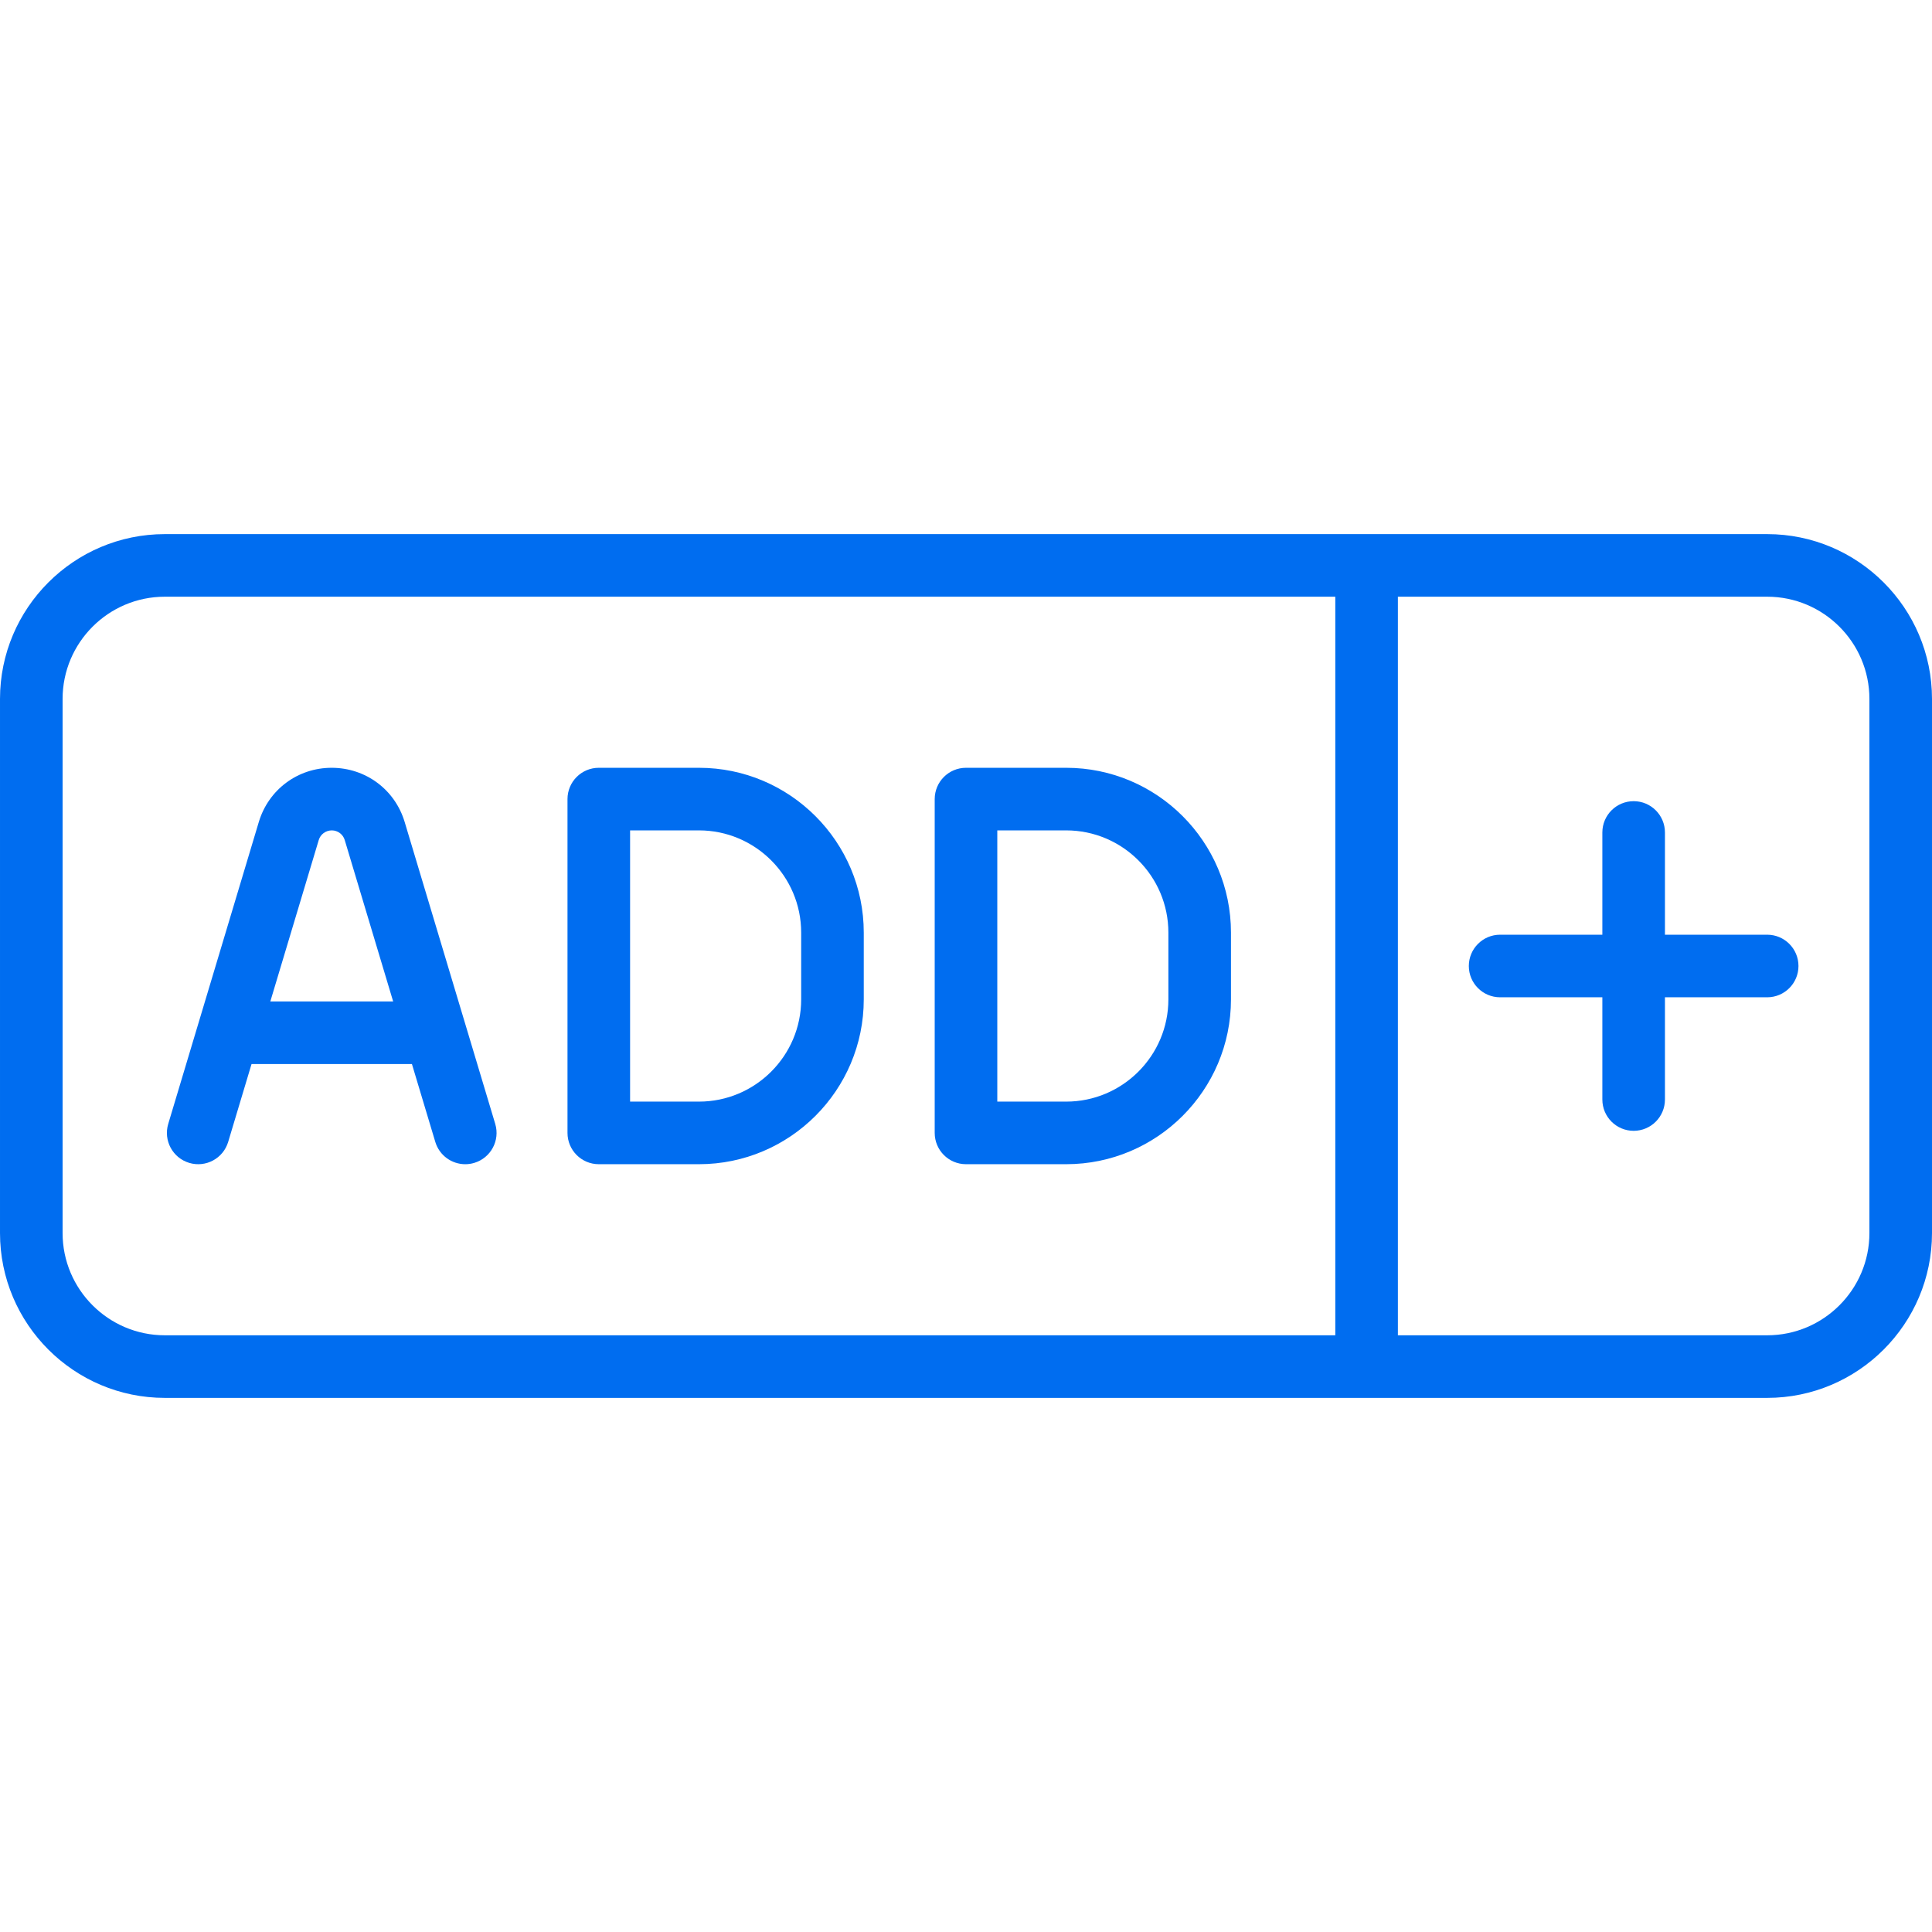 <?xml version="1.0" encoding="iso-8859-1"?>
<svg xmlns="http://www.w3.org/2000/svg" xmlns:xlink="http://www.w3.org/1999/xlink" version="1.1" viewBox="0 0 463 463" enable-background="new 0 0 463 463" width="512px" height="512px">
  <g>
    <path d="m423.5,128h-384c-21.78,0-39.5,17.72-39.5,39.5v128c0,21.78 17.72,39.5 39.5,39.5h384c21.78,0 39.5-17.72 39.5-39.5v-128c0-21.78-17.72-39.5-39.5-39.5zm-408.5,167.5v-128c0-13.509 10.991-24.5 24.5-24.5h280.5v177h-280.5c-13.509,0-24.5-10.991-24.5-24.5zm433,0c0,13.509-10.991,24.5-24.5,24.5h-88.5v-177h88.5c13.509,0 24.5,10.991 24.5,24.5v128z" fill="#006DF0"/>
    <path d="m423.5,224h-24.5v-24.5c0-4.142-3.358-7.5-7.5-7.5s-7.5,3.358-7.5,7.5v24.5h-24.5c-4.142,0-7.5,3.358-7.5,7.5s3.358,7.5 7.5,7.5h24.5v24.5c0,4.142 3.358,7.5 7.5,7.5s7.5-3.358 7.5-7.5v-24.5h24.5c4.142,0 7.5-3.358 7.5-7.5s-3.358-7.5-7.5-7.5z" fill="#006DF0"/>
    <path d="M96.976,196.984c-2.33-7.766-9.343-12.984-17.5-12.984c-8.108,0-15.122,5.218-17.452,12.984l-21.708,72.36   c-1.19,3.968,1.061,8.149,5.028,9.339c3.969,1.193,8.149-1.061,9.339-5.028L60.28,255h38.44l5.597,18.655   c0.975,3.249,3.955,5.347,7.181,5.347c0.713,0,1.439-0.103,2.158-0.318c3.967-1.19,6.219-5.371,5.028-9.339L96.976,196.984z    M64.78,240l11.611-38.705c0.405-1.351,1.674-2.295,3.132-2.295c1.411,0,2.679,0.944,3.084,2.295L94.22,240H64.78z" fill="#006DF0"/>
    <path d="m167.5,184h-24c-4.142,0-7.5,3.358-7.5,7.5v80c0,4.142 3.358,7.5 7.5,7.5h24c21.78,0 39.5-17.72 39.5-39.5v-16c0-21.78-17.72-39.5-39.5-39.5zm24.5,55.5c0,13.509-10.991,24.5-24.5,24.5h-16.5v-65h16.5c13.509,0 24.5,10.991 24.5,24.5v16z" fill="#006DF0"/>
    <path d="m255.5,184h-24c-4.142,0-7.5,3.358-7.5,7.5v80c0,4.142 3.358,7.5 7.5,7.5h24c21.78,0 39.5-17.72 39.5-39.5v-16c0-21.78-17.72-39.5-39.5-39.5zm24.5,55.5c0,13.509-10.991,24.5-24.5,24.5h-16.5v-65h16.5c13.509,0 24.5,10.991 24.5,24.5v16z" fill="#006DF0"/>
  </g>
</svg>
